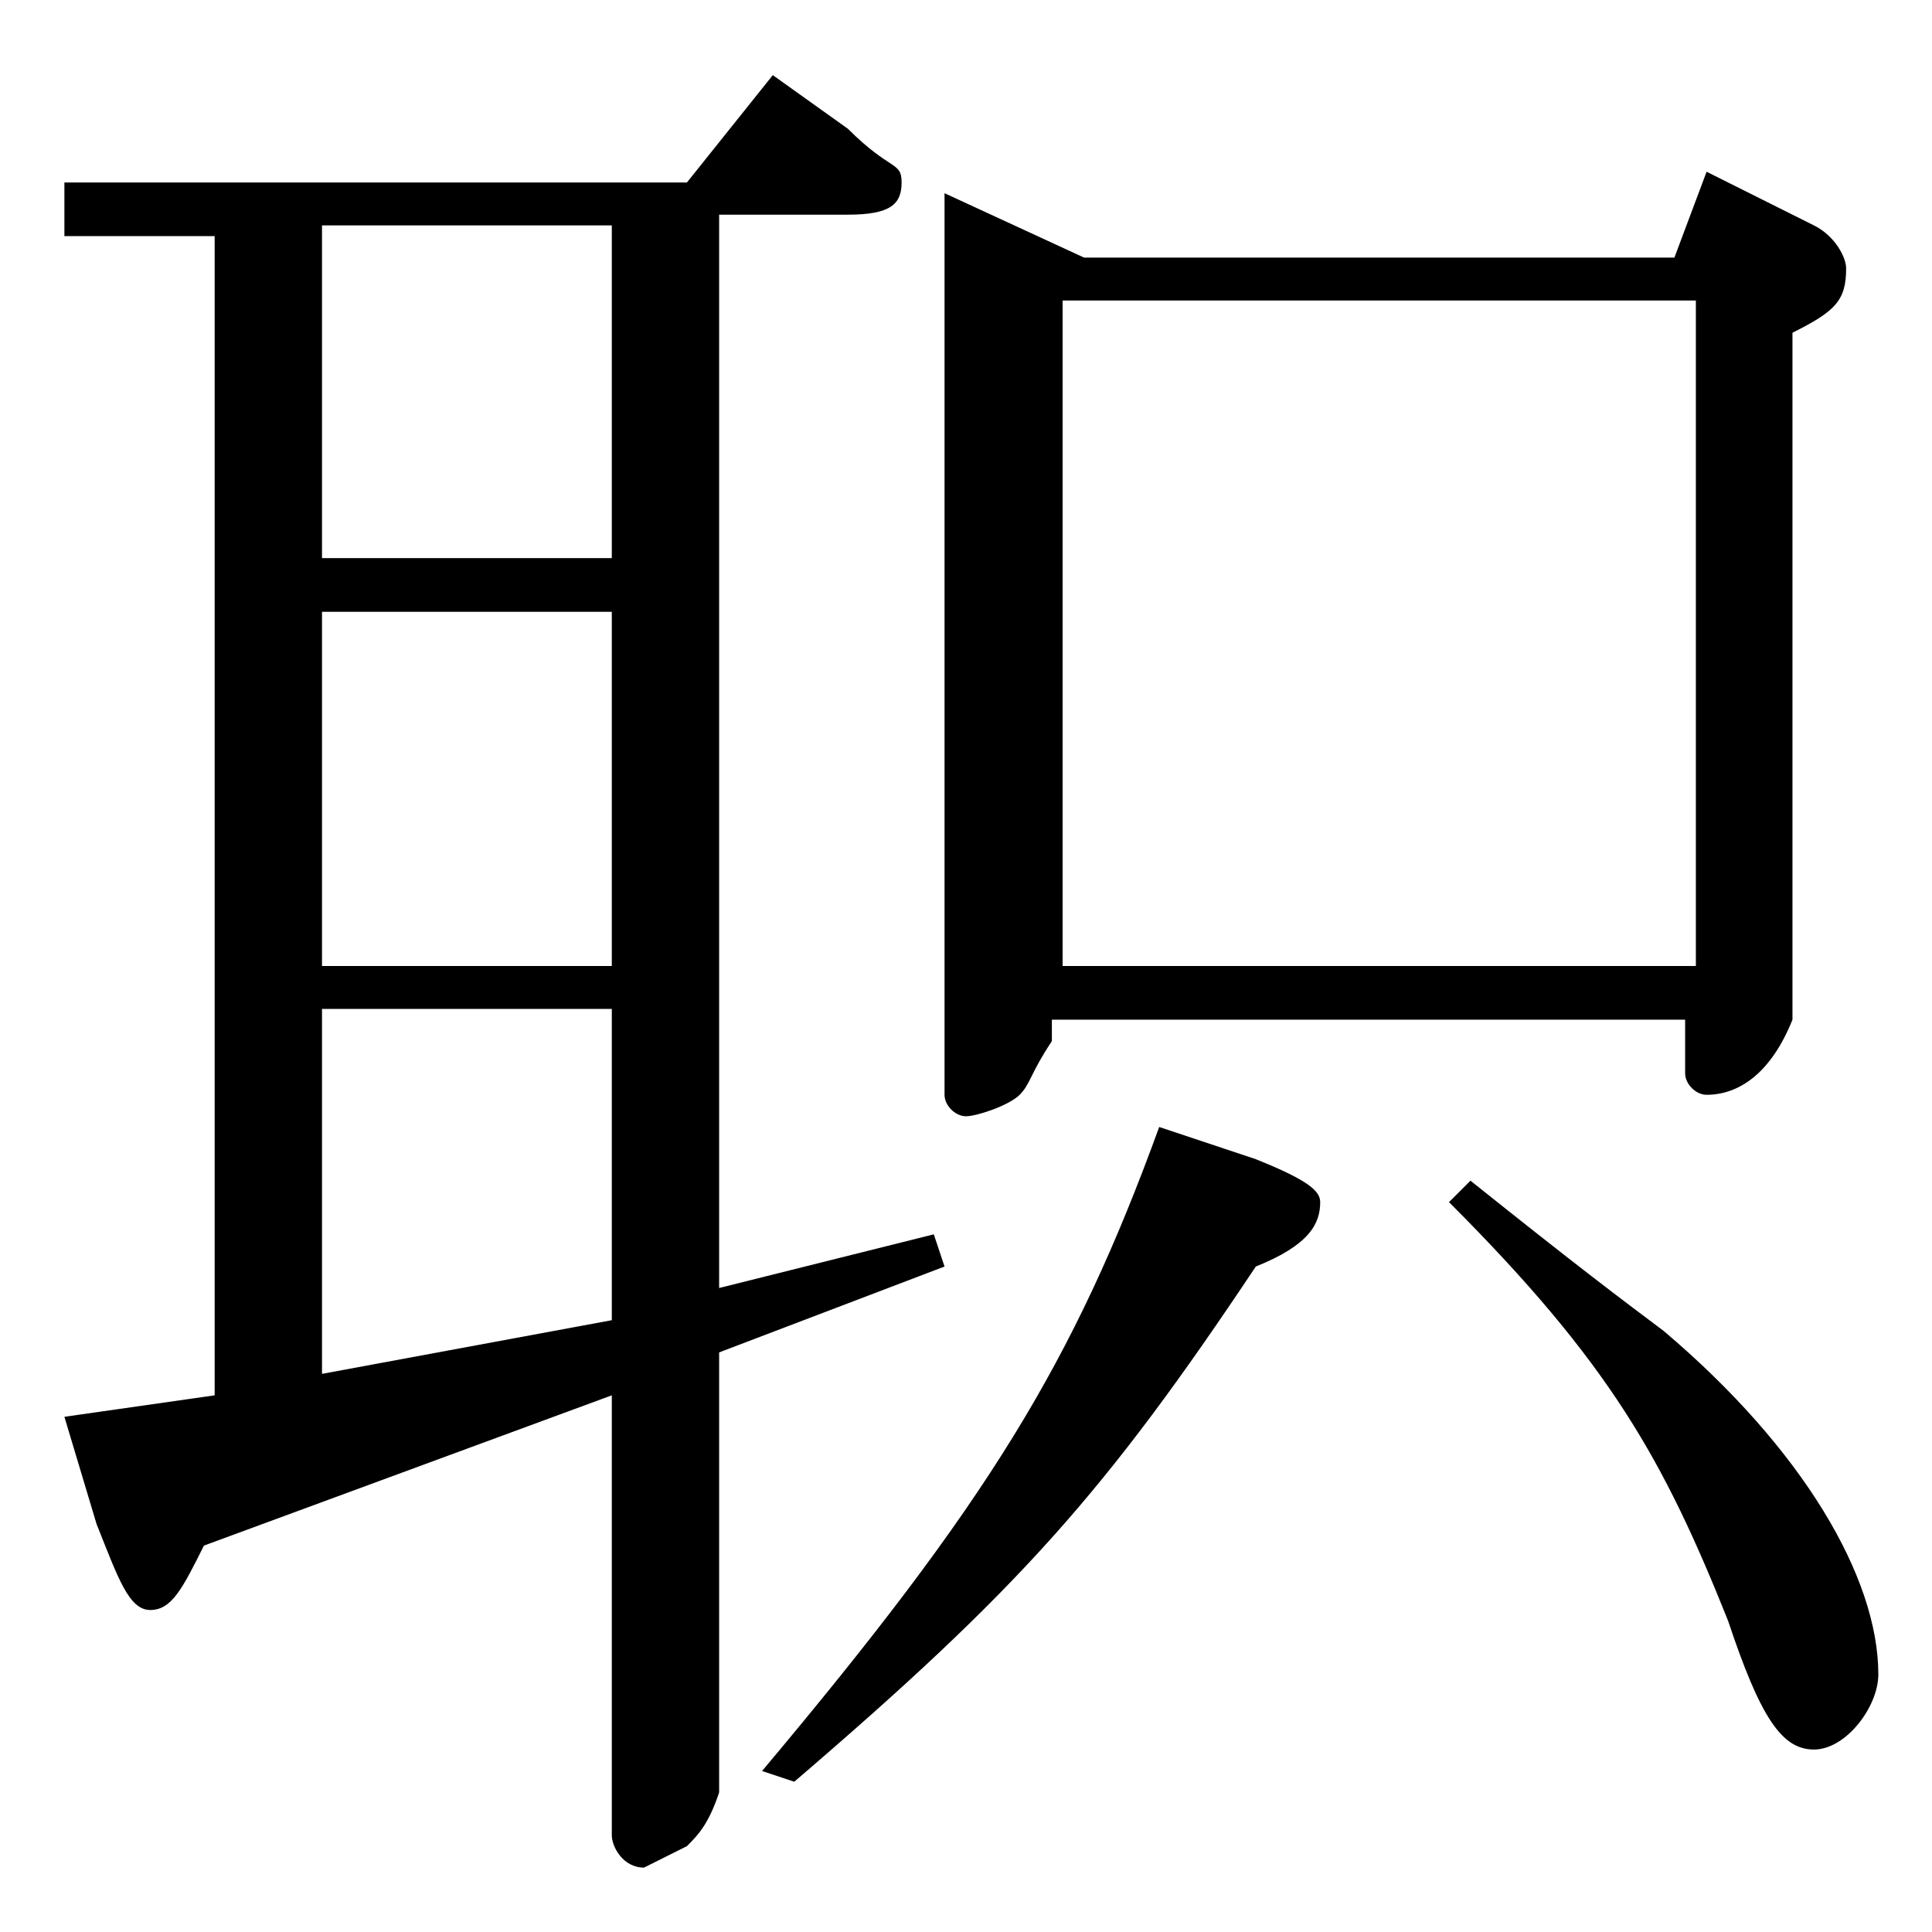 <?xml version="1.0" encoding="utf-8"?>
<!-- Generator: Adobe Illustrator 22.0.1, SVG Export Plug-In . SVG Version: 6.00 Build 0)  -->
<svg version="1.1" id="レイヤー_1" xmlns="http://www.w3.org/2000/svg" xmlns:xlink="http://www.w3.org/1999/xlink" x="0px"
	 y="0px" viewBox="0 0 18 18" style="enable-background:new 0 0 18 18;" xml:space="preserve">
<path d="M13.5,11.2c1.5,1.5,2,2.4,2.6,3.9c0.3,0.9,0.5,1.2,0.8,1.2c0.3,0,0.6-0.4,0.6-0.7c0-0.9-0.7-2.1-2-3.2
	c-0.4-0.3-0.8-0.6-1.8-1.4L13.5,11.2z M7.4,16.6c2.1-1.8,2.9-2.7,4.3-4.8c0.5-0.2,0.6-0.4,0.6-0.6c0-0.1-0.1-0.2-0.6-0.4l-0.9-0.3
	c-0.8,2.2-1.6,3.5-3.7,6L7.4,16.6z M3,5.2V2.1h2.7v3.1H3z M3,9V5.7h2.7V9H3z M3,12.8V9.4h2.7v2.9L3,12.8z M6.7,12.6l2.1-0.8
	l-0.1-0.3l-2,0.5v-10h1.2h0c0.4,0,0.5-0.1,0.5-0.3S8.3,1.6,7.9,1.2L7.2,0.7l-0.8,1H0.6v0.5H2V13l-1.4,0.2l0.3,1
	c0.2,0.5,0.3,0.8,0.5,0.8c0.2,0,0.3-0.2,0.5-0.6L5.7,13v4.1c0,0.1,0.1,0.3,0.3,0.3l0.4-0.2c0.1-0.1,0.2-0.2,0.3-0.5V12.6z M15.8,9
	H9.9V2.8h5.9V9z M15.6,2.4h-5.5L8.8,1.8v8.4c0,0.1,0.1,0.2,0.2,0.2c0.1,0,0.4-0.1,0.5-0.2c0.1-0.1,0.1-0.2,0.3-0.5V9.5h5.9v0.5
	c0,0.1,0.1,0.2,0.2,0.2c0.3,0,0.6-0.2,0.8-0.7V3.1c0.4-0.2,0.5-0.3,0.5-0.6c0-0.1-0.1-0.3-0.3-0.4l-1-0.5L15.6,2.4z"/>
</svg>
